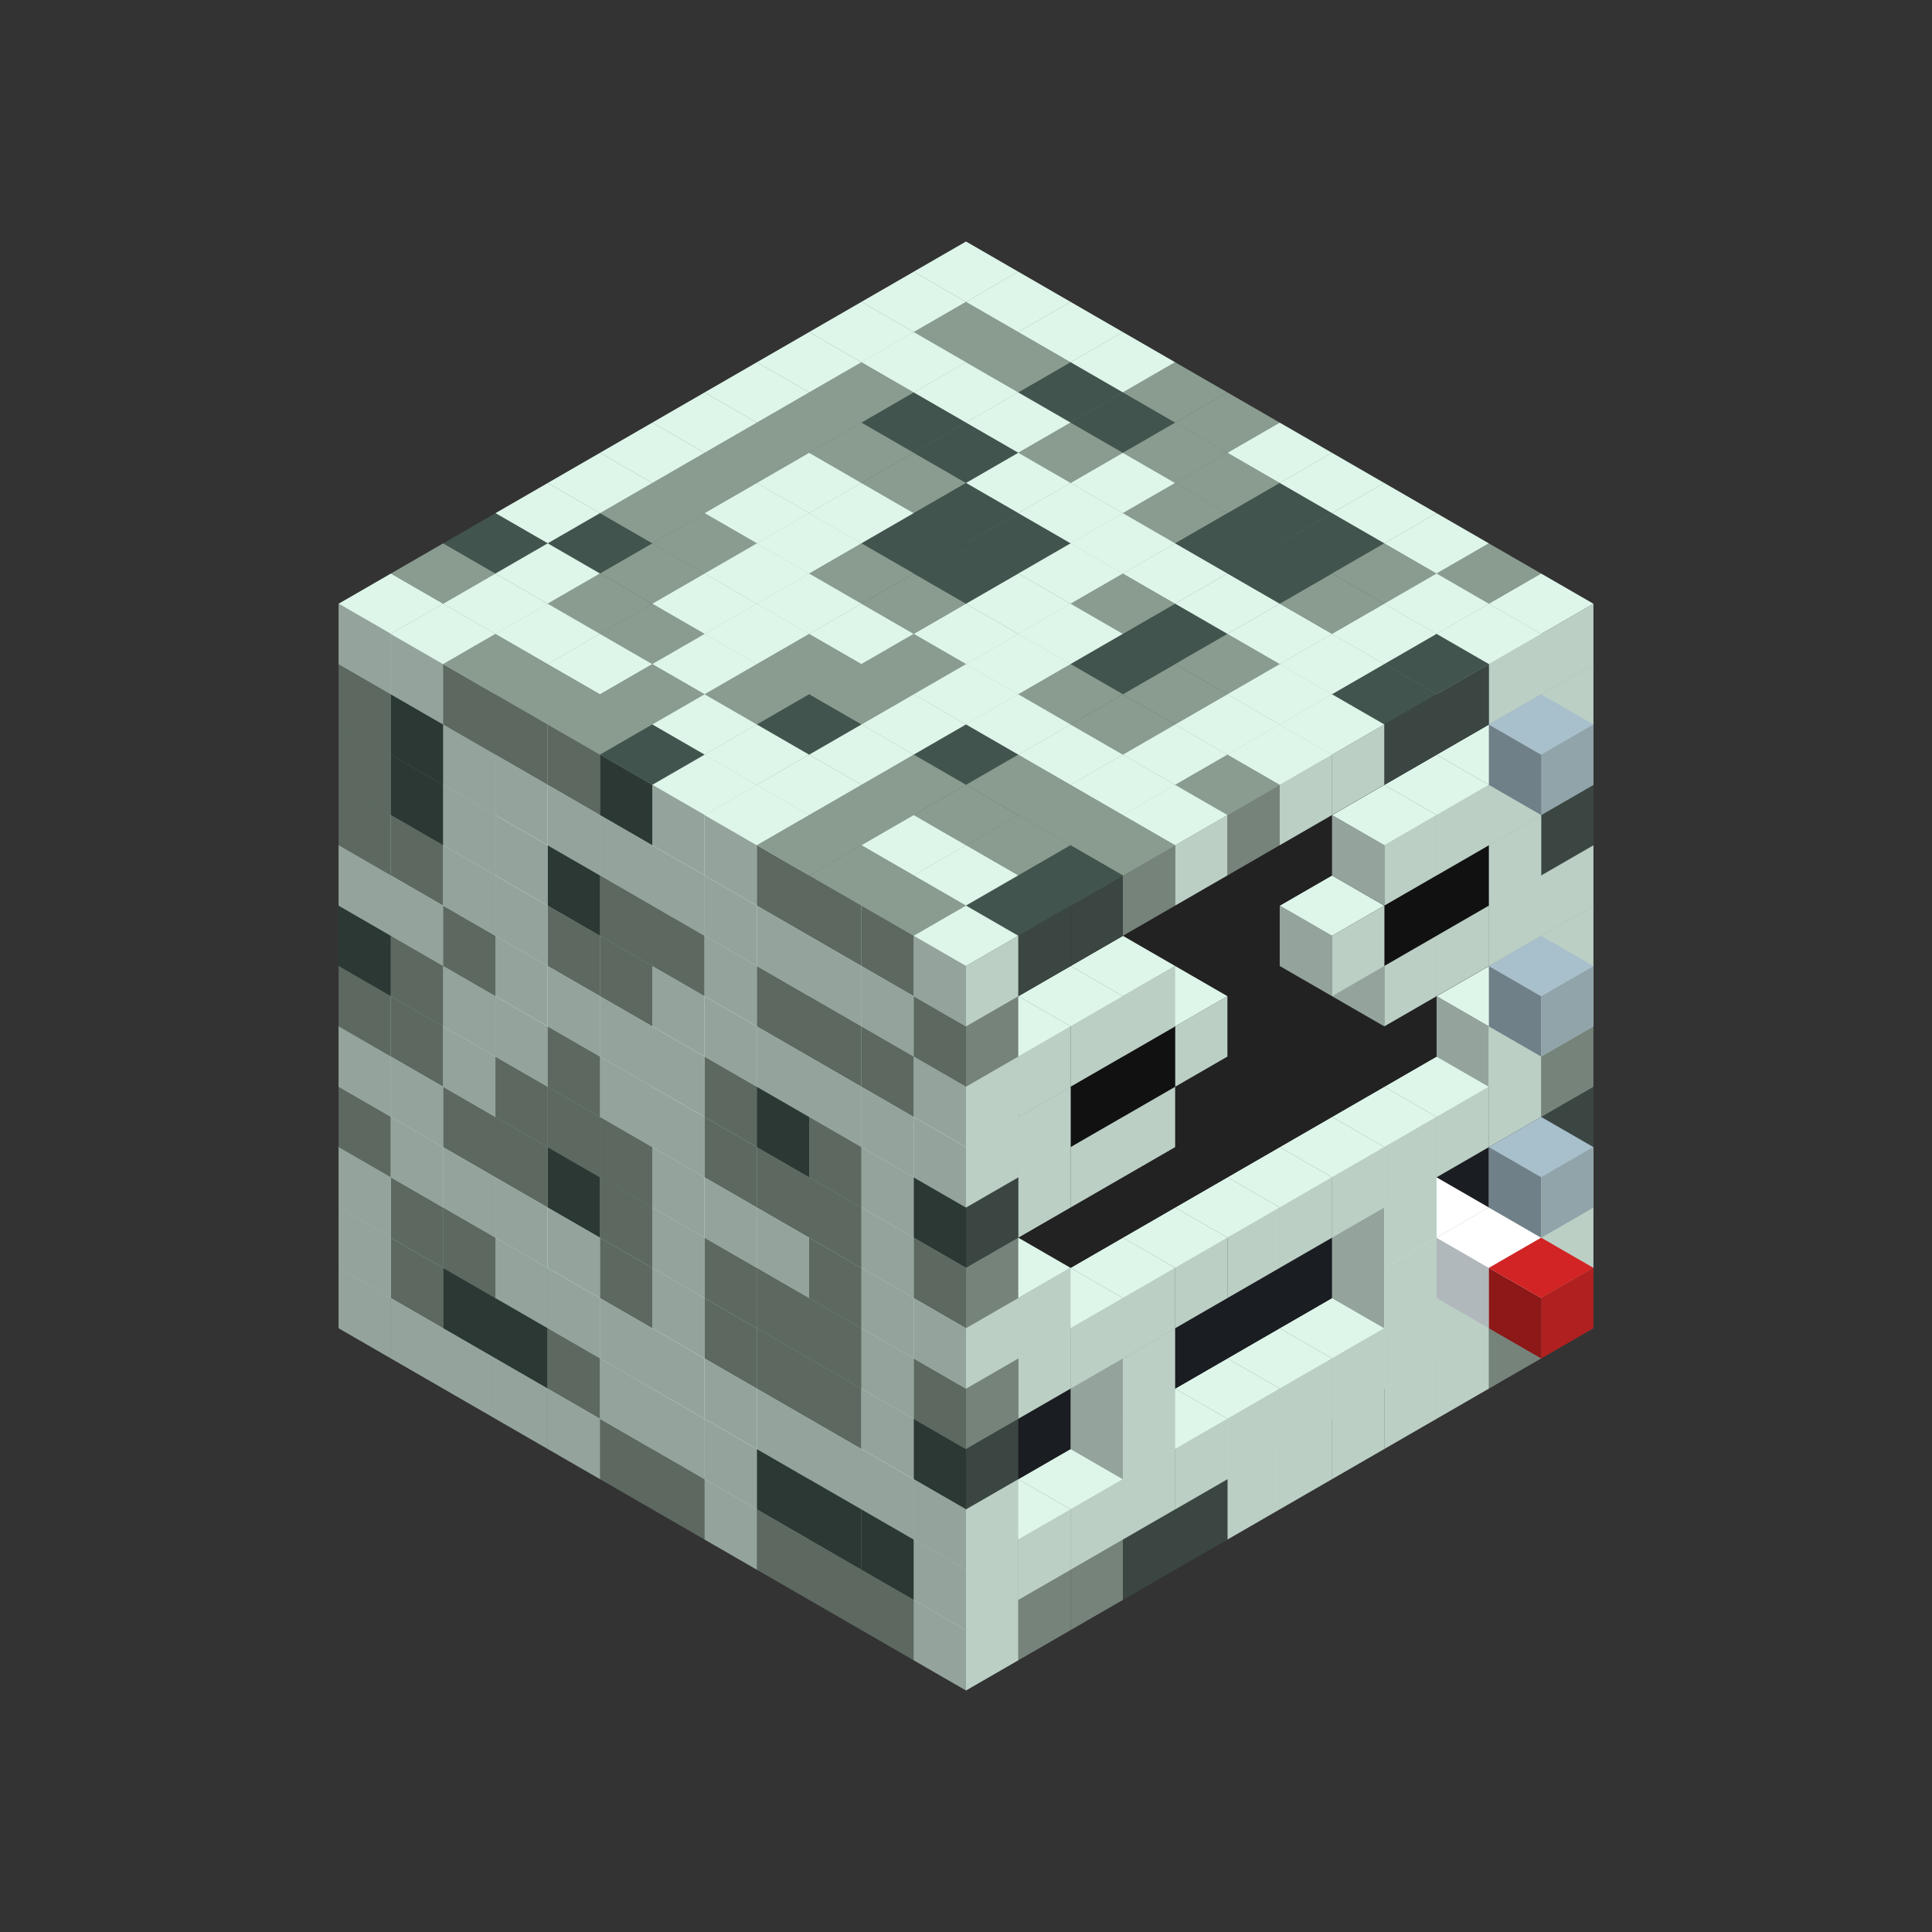 
<svg width='600' height='600' viewBox='4436371 5550000 3200000 3200000' xmlns='http://www.w3.org/2000/svg' xmlns:xlink='http://www.w3.org/1999/xlink'>
<rect x="4436371" y="5550000" width="3200000" height="3200000" fill="#333333" stroke="none"/>
<use xlink:href='#v-0x00000080-1' transform='translate(983738,3600000)'/>
<use xlink:href='#v-0x00000080-1' transform='translate(1070341,3650000)'/>
<use xlink:href='#v-0x00000080-1' transform='translate(1156944,3700000)'/>
<use xlink:href='#v-0x00000080-1' transform='translate(1243547,3750000)'/>
<use xlink:href='#v-0x00000080-1' transform='translate(1330150,3800000)'/>
<use xlink:href='#v-0x00000080-4' transform='translate(1416753,3850000)'/>
<use xlink:href='#v-0x00000080-4' transform='translate(1503356,3900000)'/>
<use xlink:href='#v-0x00000080-1' transform='translate(1589959,3950000)'/>
<use xlink:href='#v-0x00000080-4' transform='translate(1676562,4000000)'/>
<use xlink:href='#v-0x00000080-4' transform='translate(1763165,4050000)'/>
<use xlink:href='#v-0x00000080-4' transform='translate(1849768,4100000)'/>
<use xlink:href='#v-0x00000080-5' transform='translate(2889004,3600000)'/>
<use xlink:href='#v-0x00000080-4' transform='translate(2802401,3650000)'/>
<use xlink:href='#v-0x00000080-1' transform='translate(2715798,3700000)'/>
<use xlink:href='#v-0x00000080-1' transform='translate(2629195,3750000)'/>
<use xlink:href='#v-0x00000080-1' transform='translate(2542592,3800000)'/>
<use xlink:href='#v-0x00000080-1' transform='translate(2455989,3850000)'/>
<use xlink:href='#v-0x00000080-1' transform='translate(2369386,3900000)'/>
<use xlink:href='#v-0x00000080-5' transform='translate(2282783,3950000)'/>
<use xlink:href='#v-0x00000080-5' transform='translate(2196180,4000000)'/>
<use xlink:href='#v-0x00000080-4' transform='translate(2109577,4050000)'/>
<use xlink:href='#v-0x00000080-4' transform='translate(2022974,4100000)'/>
<use xlink:href='#v-0x00000080-1' transform='translate(1936371,4150000)'/>
<use xlink:href='#v-0x00000080-1' transform='translate(983738,3500000)'/>
<use xlink:href='#v-0x00000080-4' transform='translate(1070341,3550000)'/>
<use xlink:href='#v-0x00000080-5' transform='translate(1156944,3600000)'/>
<use xlink:href='#v-0x00000080-5' transform='translate(1243547,3650000)'/>
<use xlink:href='#v-0x00000080-4' transform='translate(1330150,3700000)'/>
<use xlink:href='#v-0x00000080-1' transform='translate(1416753,3750000)'/>
<use xlink:href='#v-0x00000080-1' transform='translate(1503356,3800000)'/>
<use xlink:href='#v-0x00000080-1' transform='translate(1589959,3850000)'/>
<use xlink:href='#v-0x00000080-5' transform='translate(1676562,3900000)'/>
<use xlink:href='#v-0x00000080-5' transform='translate(1763165,3950000)'/>
<use xlink:href='#v-0x00000080-2' transform='translate(2715798,3500000)'/>
<use xlink:href='#v-0x00000080-2' transform='translate(2629195,3550000)'/>
<use xlink:href='#v-0x00000080-2' transform='translate(2542592,3600000)'/>
<use xlink:href='#v-0x00000080-2' transform='translate(2455989,3650000)'/>
<use xlink:href='#v-0x00000080-2' transform='translate(2369386,3700000)'/>
<use xlink:href='#v-0x00000080-2' transform='translate(2282783,3750000)'/>
<use xlink:href='#v-0x00000080-2' transform='translate(2196180,3800000)'/>
<use xlink:href='#v-0x00000080-2' transform='translate(2109577,3850000)'/>
<use xlink:href='#v-0x00000080-2' transform='translate(2022974,3900000)'/>
<use xlink:href='#v-0x00000080-2' transform='translate(1936371,3950000)'/>
<use xlink:href='#v-0x00000080-5' transform='translate(1849768,4000000)'/>
<use xlink:href='#v-0x00000080-1' transform='translate(2889004,3500000)'/>
<use xlink:href='#v-0x00000080-1' transform='translate(2802401,3550000)'/>
<use xlink:href='#v-0x00000080-1' transform='translate(2715798,3600000)'/>
<use xlink:href='#v-0x00000080-1' transform='translate(2629195,3650000)'/>
<use xlink:href='#v-0x00000080-1' transform='translate(2542592,3700000)'/>
<use xlink:href='#v-0x00000080-1' transform='translate(2455989,3750000)'/>
<use xlink:href='#v-0x00000080-1' transform='translate(2369386,3800000)'/>
<use xlink:href='#v-0x00000080-1' transform='translate(2282783,3850000)'/>
<use xlink:href='#v-0x00000080-1' transform='translate(2196180,3900000)'/>
<use xlink:href='#v-0x00000080-1' transform='translate(2109577,3950000)'/>
<use xlink:href='#v-0x00000080-1' transform='translate(2022974,4000000)'/>
<use xlink:href='#v-0x00000080-1' transform='translate(1936371,4050000)'/>
<use xlink:href='#v-0x00000080-1' transform='translate(983738,3400000)'/>
<use xlink:href='#v-0x00000080-4' transform='translate(1070341,3450000)'/>
<use xlink:href='#v-0x00000080-4' transform='translate(1156944,3500000)'/>
<use xlink:href='#v-0x00000080-1' transform='translate(1243547,3550000)'/>
<use xlink:href='#v-0x00000080-1' transform='translate(1330150,3600000)'/>
<use xlink:href='#v-0x00000080-1' transform='translate(1416753,3650000)'/>
<use xlink:href='#v-0x00000080-1' transform='translate(1503356,3700000)'/>
<use xlink:href='#v-0x00000080-1' transform='translate(1589959,3750000)'/>
<use xlink:href='#v-0x00000080-1' transform='translate(1676562,3800000)'/>
<use xlink:href='#v-0x00000080-1' transform='translate(1763165,3850000)'/>
<use xlink:href='#v-0x00000080-6' transform='translate(2715798,3400000)'/>
<use xlink:href='#v-0x00000080-7' transform='translate(2629195,3450000)'/>
<use xlink:href='#v-0x00000080-6' transform='translate(2542592,3500000)'/>
<use xlink:href='#v-0x00000080-6' transform='translate(2455989,3550000)'/>
<use xlink:href='#v-0x00000080-6' transform='translate(2369386,3600000)'/>
<use xlink:href='#v-0x00000080-6' transform='translate(2282783,3650000)'/>
<use xlink:href='#v-0x00000080-6' transform='translate(2196180,3700000)'/>
<use xlink:href='#v-0x00000080-6' transform='translate(2109577,3750000)'/>
<use xlink:href='#v-0x00000080-6' transform='translate(2022974,3800000)'/>
<use xlink:href='#v-0x00000080-6' transform='translate(1936371,3850000)'/>
<use xlink:href='#v-0x00000080-1' transform='translate(1849768,3900000)'/>
<use xlink:href='#v-0x00000080-1' transform='translate(2889004,3400000)'/>
<use xlink:href='#v-0x00000080-7' transform='translate(2715798,3500000)'/>
<use xlink:href='#v-0x00000080-1' transform='translate(2629195,3550000)'/>
<use xlink:href='#v-0x00000080-1' transform='translate(2196180,3800000)'/>
<use xlink:href='#v-0x00000080-1' transform='translate(1936371,3950000)'/>
<use xlink:href='#v-0x00000080-7' transform='translate(2802401,3550000)'/>
<use xlink:href='#v-0x00000080-8' transform='translate(2889004,3600000)'/>
<use xlink:href='#v-0x00000080-4' transform='translate(983738,3300000)'/>
<use xlink:href='#v-0x00000080-1' transform='translate(1070341,3350000)'/>
<use xlink:href='#v-0x00000080-1' transform='translate(1156944,3400000)'/>
<use xlink:href='#v-0x00000080-1' transform='translate(1243547,3450000)'/>
<use xlink:href='#v-0x00000080-1' transform='translate(1330150,3500000)'/>
<use xlink:href='#v-0x00000080-4' transform='translate(1416753,3550000)'/>
<use xlink:href='#v-0x00000080-1' transform='translate(1503356,3600000)'/>
<use xlink:href='#v-0x00000080-4' transform='translate(1589959,3650000)'/>
<use xlink:href='#v-0x00000080-4' transform='translate(1676562,3700000)'/>
<use xlink:href='#v-0x00000080-4' transform='translate(1763165,3750000)'/>
<use xlink:href='#v-0x00000080-6' transform='translate(2715798,3300000)'/>
<use xlink:href='#v-0x00000080-6' transform='translate(2629195,3350000)'/>
<use xlink:href='#v-0x00000080-6' transform='translate(2542592,3400000)'/>
<use xlink:href='#v-0x00000080-6' transform='translate(2455989,3450000)'/>
<use xlink:href='#v-0x00000080-6' transform='translate(2369386,3500000)'/>
<use xlink:href='#v-0x00000080-6' transform='translate(2282783,3550000)'/>
<use xlink:href='#v-0x00000080-6' transform='translate(2196180,3600000)'/>
<use xlink:href='#v-0x00000080-6' transform='translate(2109577,3650000)'/>
<use xlink:href='#v-0x00000080-6' transform='translate(2022974,3700000)'/>
<use xlink:href='#v-0x00000080-6' transform='translate(1936371,3750000)'/>
<use xlink:href='#v-0x00000080-1' transform='translate(1849768,3800000)'/>
<use xlink:href='#v-0x00000080-5' transform='translate(2889004,3300000)'/>
<use xlink:href='#v-0x00000080-1' transform='translate(2629195,3450000)'/>
<use xlink:href='#v-0x00000080-1' transform='translate(2196180,3700000)'/>
<use xlink:href='#v-0x00000080-5' transform='translate(1936371,3850000)'/>
<use xlink:href='#v-0x00000080-1' transform='translate(983738,3200000)'/>
<use xlink:href='#v-0x00000080-1' transform='translate(1070341,3250000)'/>
<use xlink:href='#v-0x00000080-4' transform='translate(1156944,3300000)'/>
<use xlink:href='#v-0x00000080-4' transform='translate(1243547,3350000)'/>
<use xlink:href='#v-0x00000080-5' transform='translate(1330150,3400000)'/>
<use xlink:href='#v-0x00000080-4' transform='translate(1416753,3450000)'/>
<use xlink:href='#v-0x00000080-1' transform='translate(1503356,3500000)'/>
<use xlink:href='#v-0x00000080-4' transform='translate(1589959,3550000)'/>
<use xlink:href='#v-0x00000080-4' transform='translate(1676562,3600000)'/>
<use xlink:href='#v-0x00000080-4' transform='translate(1763165,3650000)'/>
<use xlink:href='#v-0x00000080-2' transform='translate(2715798,3200000)'/>
<use xlink:href='#v-0x00000080-2' transform='translate(2629195,3250000)'/>
<use xlink:href='#v-0x00000080-2' transform='translate(2542592,3300000)'/>
<use xlink:href='#v-0x00000080-2' transform='translate(2455989,3350000)'/>
<use xlink:href='#v-0x00000080-2' transform='translate(2369386,3400000)'/>
<use xlink:href='#v-0x00000080-2' transform='translate(2282783,3450000)'/>
<use xlink:href='#v-0x00000080-2' transform='translate(2196180,3500000)'/>
<use xlink:href='#v-0x00000080-2' transform='translate(2109577,3550000)'/>
<use xlink:href='#v-0x00000080-2' transform='translate(2022974,3600000)'/>
<use xlink:href='#v-0x00000080-2' transform='translate(1936371,3650000)'/>
<use xlink:href='#v-0x00000080-1' transform='translate(1849768,3700000)'/>
<use xlink:href='#v-0x00000080-4' transform='translate(2889004,3200000)'/>
<use xlink:href='#v-0x00000080-1' transform='translate(2802401,3250000)'/>
<use xlink:href='#v-0x00000080-1' transform='translate(2715798,3300000)'/>
<use xlink:href='#v-0x00000080-1' transform='translate(2629195,3350000)'/>
<use xlink:href='#v-0x00000080-1' transform='translate(2542592,3400000)'/>
<use xlink:href='#v-0x00000080-1' transform='translate(2455989,3450000)'/>
<use xlink:href='#v-0x00000080-1' transform='translate(2369386,3500000)'/>
<use xlink:href='#v-0x00000080-1' transform='translate(2282783,3550000)'/>
<use xlink:href='#v-0x00000080-1' transform='translate(2196180,3600000)'/>
<use xlink:href='#v-0x00000080-1' transform='translate(2109577,3650000)'/>
<use xlink:href='#v-0x00000080-1' transform='translate(2022974,3700000)'/>
<use xlink:href='#v-0x00000080-4' transform='translate(1936371,3750000)'/>
<use xlink:href='#v-0x00000080-9' transform='translate(2889004,3400000)'/>
<use xlink:href='#v-0x00000080-4' transform='translate(983738,3100000)'/>
<use xlink:href='#v-0x00000080-4' transform='translate(1070341,3150000)'/>
<use xlink:href='#v-0x00000080-1' transform='translate(1156944,3200000)'/>
<use xlink:href='#v-0x00000080-4' transform='translate(1243547,3250000)'/>
<use xlink:href='#v-0x00000080-4' transform='translate(1330150,3300000)'/>
<use xlink:href='#v-0x00000080-4' transform='translate(1416753,3350000)'/>
<use xlink:href='#v-0x00000080-1' transform='translate(1503356,3400000)'/>
<use xlink:href='#v-0x00000080-1' transform='translate(1589959,3450000)'/>
<use xlink:href='#v-0x00000080-1' transform='translate(1676562,3500000)'/>
<use xlink:href='#v-0x00000080-4' transform='translate(1763165,3550000)'/>
<use xlink:href='#v-0x00000080-2' transform='translate(2715798,3100000)'/>
<use xlink:href='#v-0x00000080-2' transform='translate(2629195,3150000)'/>
<use xlink:href='#v-0x00000080-2' transform='translate(2542592,3200000)'/>
<use xlink:href='#v-0x00000080-2' transform='translate(2455989,3250000)'/>
<use xlink:href='#v-0x00000080-2' transform='translate(2369386,3300000)'/>
<use xlink:href='#v-0x00000080-2' transform='translate(2282783,3350000)'/>
<use xlink:href='#v-0x00000080-2' transform='translate(2196180,3400000)'/>
<use xlink:href='#v-0x00000080-2' transform='translate(2109577,3450000)'/>
<use xlink:href='#v-0x00000080-2' transform='translate(2022974,3500000)'/>
<use xlink:href='#v-0x00000080-2' transform='translate(1936371,3550000)'/>
<use xlink:href='#v-0x00000080-1' transform='translate(1849768,3600000)'/>
<use xlink:href='#v-0x00000080-1' transform='translate(2889004,3100000)'/>
<use xlink:href='#v-0x00000080-1' transform='translate(2802401,3150000)'/>
<use xlink:href='#v-0x00000080-1' transform='translate(2022974,3600000)'/>
<use xlink:href='#v-0x00000080-1' transform='translate(1936371,3650000)'/>
<use xlink:href='#v-0x00000080-5' transform='translate(983738,3000000)'/>
<use xlink:href='#v-0x00000080-4' transform='translate(1070341,3050000)'/>
<use xlink:href='#v-0x00000080-1' transform='translate(1156944,3100000)'/>
<use xlink:href='#v-0x00000080-1' transform='translate(1243547,3150000)'/>
<use xlink:href='#v-0x00000080-4' transform='translate(1330150,3200000)'/>
<use xlink:href='#v-0x00000080-1' transform='translate(1416753,3250000)'/>
<use xlink:href='#v-0x00000080-1' transform='translate(1503356,3300000)'/>
<use xlink:href='#v-0x00000080-4' transform='translate(1589959,3350000)'/>
<use xlink:href='#v-0x00000080-4' transform='translate(1676562,3400000)'/>
<use xlink:href='#v-0x00000080-4' transform='translate(1763165,3450000)'/>
<use xlink:href='#v-0x00000080-2' transform='translate(2715798,3000000)'/>
<use xlink:href='#v-0x00000080-2' transform='translate(2629195,3050000)'/>
<use xlink:href='#v-0x00000080-2' transform='translate(2542592,3100000)'/>
<use xlink:href='#v-0x00000080-2' transform='translate(2455989,3150000)'/>
<use xlink:href='#v-0x00000080-2' transform='translate(2369386,3200000)'/>
<use xlink:href='#v-0x00000080-2' transform='translate(2282783,3250000)'/>
<use xlink:href='#v-0x00000080-2' transform='translate(2196180,3300000)'/>
<use xlink:href='#v-0x00000080-2' transform='translate(2109577,3350000)'/>
<use xlink:href='#v-0x00000080-2' transform='translate(2022974,3400000)'/>
<use xlink:href='#v-0x00000080-2' transform='translate(1936371,3450000)'/>
<use xlink:href='#v-0x00000080-1' transform='translate(1849768,3500000)'/>
<use xlink:href='#v-0x00000080-1' transform='translate(2889004,3000000)'/>
<use xlink:href='#v-0x00000080-4' transform='translate(1936371,3550000)'/>
<use xlink:href='#v-0x00000080-1' transform='translate(983738,2900000)'/>
<use xlink:href='#v-0x00000080-1' transform='translate(1070341,2950000)'/>
<use xlink:href='#v-0x00000080-4' transform='translate(1156944,3000000)'/>
<use xlink:href='#v-0x00000080-1' transform='translate(1243547,3050000)'/>
<use xlink:href='#v-0x00000080-1' transform='translate(1330150,3100000)'/>
<use xlink:href='#v-0x00000080-1' transform='translate(1416753,3150000)'/>
<use xlink:href='#v-0x00000080-1' transform='translate(1503356,3200000)'/>
<use xlink:href='#v-0x00000080-4' transform='translate(1589959,3250000)'/>
<use xlink:href='#v-0x00000080-5' transform='translate(1676562,3300000)'/>
<use xlink:href='#v-0x00000080-4' transform='translate(1763165,3350000)'/>
<use xlink:href='#v-0x00000080-2' transform='translate(2715798,2900000)'/>
<use xlink:href='#v-0x00000080-2' transform='translate(2629195,2950000)'/>
<use xlink:href='#v-0x00000080-2' transform='translate(2542592,3000000)'/>
<use xlink:href='#v-0x00000080-2' transform='translate(2455989,3050000)'/>
<use xlink:href='#v-0x00000080-2' transform='translate(2369386,3100000)'/>
<use xlink:href='#v-0x00000080-2' transform='translate(2282783,3150000)'/>
<use xlink:href='#v-0x00000080-2' transform='translate(2196180,3200000)'/>
<use xlink:href='#v-0x00000080-2' transform='translate(2109577,3250000)'/>
<use xlink:href='#v-0x00000080-2' transform='translate(2022974,3300000)'/>
<use xlink:href='#v-0x00000080-2' transform='translate(1936371,3350000)'/>
<use xlink:href='#v-0x00000080-1' transform='translate(1849768,3400000)'/>
<use xlink:href='#v-0x00000080-1' transform='translate(2889004,2900000)'/>
<use xlink:href='#v-0x00000080-1' transform='translate(2802401,2950000)'/>
<use xlink:href='#v-0x00000080-1' transform='translate(2715798,3000000)'/>
<use xlink:href='#v-0x00000080-1' transform='translate(2629195,3050000)'/>
<use xlink:href='#v-0x00000080-1' transform='translate(2196180,3300000)'/>
<use xlink:href='#v-0x00000080-1' transform='translate(2109577,3350000)'/>
<use xlink:href='#v-0x00000080-1' transform='translate(2022974,3400000)'/>
<use xlink:href='#v-0x00000080-5' transform='translate(1936371,3450000)'/>
<use xlink:href='#v-0x00000080-9' transform='translate(2889004,3100000)'/>
<use xlink:href='#v-0x00000080-4' transform='translate(983738,2800000)'/>
<use xlink:href='#v-0x00000080-4' transform='translate(1070341,2850000)'/>
<use xlink:href='#v-0x00000080-1' transform='translate(1156944,2900000)'/>
<use xlink:href='#v-0x00000080-1' transform='translate(1243547,2950000)'/>
<use xlink:href='#v-0x00000080-4' transform='translate(1330150,3000000)'/>
<use xlink:href='#v-0x00000080-4' transform='translate(1416753,3050000)'/>
<use xlink:href='#v-0x00000080-1' transform='translate(1503356,3100000)'/>
<use xlink:href='#v-0x00000080-1' transform='translate(1589959,3150000)'/>
<use xlink:href='#v-0x00000080-1' transform='translate(1676562,3200000)'/>
<use xlink:href='#v-0x00000080-1' transform='translate(1763165,3250000)'/>
<use xlink:href='#v-0x00000080-2' transform='translate(2715798,2800000)'/>
<use xlink:href='#v-0x00000080-2' transform='translate(2629195,2850000)'/>
<use xlink:href='#v-0x00000080-2' transform='translate(2542592,2900000)'/>
<use xlink:href='#v-0x00000080-2' transform='translate(2455989,2950000)'/>
<use xlink:href='#v-0x00000080-2' transform='translate(2369386,3000000)'/>
<use xlink:href='#v-0x00000080-2' transform='translate(2282783,3050000)'/>
<use xlink:href='#v-0x00000080-2' transform='translate(2196180,3100000)'/>
<use xlink:href='#v-0x00000080-2' transform='translate(2109577,3150000)'/>
<use xlink:href='#v-0x00000080-2' transform='translate(2022974,3200000)'/>
<use xlink:href='#v-0x00000080-2' transform='translate(1936371,3250000)'/>
<use xlink:href='#v-0x00000080-1' transform='translate(1849768,3300000)'/>
<use xlink:href='#v-0x00000080-5' transform='translate(2889004,2800000)'/>
<use xlink:href='#v-0x00000080-1' transform='translate(2802401,2850000)'/>
<use xlink:href='#v-0x00000080-3' transform='translate(2715798,2900000)'/>
<use xlink:href='#v-0x00000080-3' transform='translate(2629195,2950000)'/>
<use xlink:href='#v-0x00000080-1' transform='translate(2542592,3000000)'/>
<use xlink:href='#v-0x00000080-1' transform='translate(2282783,3150000)'/>
<use xlink:href='#v-0x00000080-3' transform='translate(2196180,3200000)'/>
<use xlink:href='#v-0x00000080-3' transform='translate(2109577,3250000)'/>
<use xlink:href='#v-0x00000080-1' transform='translate(2022974,3300000)'/>
<use xlink:href='#v-0x00000080-1' transform='translate(1936371,3350000)'/>
<use xlink:href='#v-0x00000080-4' transform='translate(983738,2700000)'/>
<use xlink:href='#v-0x00000080-5' transform='translate(1070341,2750000)'/>
<use xlink:href='#v-0x00000080-1' transform='translate(1156944,2800000)'/>
<use xlink:href='#v-0x00000080-1' transform='translate(1243547,2850000)'/>
<use xlink:href='#v-0x00000080-5' transform='translate(1330150,2900000)'/>
<use xlink:href='#v-0x00000080-4' transform='translate(1416753,2950000)'/>
<use xlink:href='#v-0x00000080-4' transform='translate(1503356,3000000)'/>
<use xlink:href='#v-0x00000080-1' transform='translate(1589959,3050000)'/>
<use xlink:href='#v-0x00000080-4' transform='translate(1676562,3100000)'/>
<use xlink:href='#v-0x00000080-4' transform='translate(1763165,3150000)'/>
<use xlink:href='#v-0x00000080-2' transform='translate(2715798,2700000)'/>
<use xlink:href='#v-0x00000080-2' transform='translate(2629195,2750000)'/>
<use xlink:href='#v-0x00000080-2' transform='translate(2542592,2800000)'/>
<use xlink:href='#v-0x00000080-2' transform='translate(2455989,2850000)'/>
<use xlink:href='#v-0x00000080-2' transform='translate(2369386,2900000)'/>
<use xlink:href='#v-0x00000080-2' transform='translate(2282783,2950000)'/>
<use xlink:href='#v-0x00000080-2' transform='translate(2196180,3000000)'/>
<use xlink:href='#v-0x00000080-2' transform='translate(2109577,3050000)'/>
<use xlink:href='#v-0x00000080-2' transform='translate(2022974,3100000)'/>
<use xlink:href='#v-0x00000080-2' transform='translate(1936371,3150000)'/>
<use xlink:href='#v-0x00000080-4' transform='translate(1849768,3200000)'/>
<use xlink:href='#v-0x00000080-4' transform='translate(2889004,2700000)'/>
<use xlink:href='#v-0x00000080-1' transform='translate(2802401,2750000)'/>
<use xlink:href='#v-0x00000080-1' transform='translate(2715798,2800000)'/>
<use xlink:href='#v-0x00000080-1' transform='translate(2629195,2850000)'/>
<use xlink:href='#v-0x00000080-1' transform='translate(2196180,3100000)'/>
<use xlink:href='#v-0x00000080-1' transform='translate(2109577,3150000)'/>
<use xlink:href='#v-0x00000080-1' transform='translate(2022974,3200000)'/>
<use xlink:href='#v-0x00000080-1' transform='translate(1936371,3250000)'/>
<use xlink:href='#v-0x00000080-4' transform='translate(983738,2600000)'/>
<use xlink:href='#v-0x00000080-5' transform='translate(1070341,2650000)'/>
<use xlink:href='#v-0x00000080-1' transform='translate(1156944,2700000)'/>
<use xlink:href='#v-0x00000080-1' transform='translate(1243547,2750000)'/>
<use xlink:href='#v-0x00000080-1' transform='translate(1330150,2800000)'/>
<use xlink:href='#v-0x00000080-1' transform='translate(1416753,2850000)'/>
<use xlink:href='#v-0x00000080-1' transform='translate(1503356,2900000)'/>
<use xlink:href='#v-0x00000080-1' transform='translate(1589959,2950000)'/>
<use xlink:href='#v-0x00000080-1' transform='translate(1676562,3000000)'/>
<use xlink:href='#v-0x00000080-1' transform='translate(1763165,3050000)'/>
<use xlink:href='#v-0x00000080-2' transform='translate(2715798,2600000)'/>
<use xlink:href='#v-0x00000080-2' transform='translate(2629195,2650000)'/>
<use xlink:href='#v-0x00000080-2' transform='translate(2542592,2700000)'/>
<use xlink:href='#v-0x00000080-2' transform='translate(2455989,2750000)'/>
<use xlink:href='#v-0x00000080-2' transform='translate(2369386,2800000)'/>
<use xlink:href='#v-0x00000080-2' transform='translate(2282783,2850000)'/>
<use xlink:href='#v-0x00000080-2' transform='translate(2196180,2900000)'/>
<use xlink:href='#v-0x00000080-2' transform='translate(2109577,2950000)'/>
<use xlink:href='#v-0x00000080-2' transform='translate(2022974,3000000)'/>
<use xlink:href='#v-0x00000080-2' transform='translate(1936371,3050000)'/>
<use xlink:href='#v-0x00000080-1' transform='translate(1849768,3100000)'/>
<use xlink:href='#v-0x00000080-1' transform='translate(2889004,2600000)'/>
<use xlink:href='#v-0x00000080-4' transform='translate(1936371,3150000)'/>
<use xlink:href='#v-0x00000080-1' transform='translate(1936371,1950000)'/>
<use xlink:href='#v-0x00000080-1' transform='translate(1849768,2000000)'/>
<use xlink:href='#v-0x00000080-1' transform='translate(1763165,2050000)'/>
<use xlink:href='#v-0x00000080-1' transform='translate(1676562,2100000)'/>
<use xlink:href='#v-0x00000080-1' transform='translate(1589959,2150000)'/>
<use xlink:href='#v-0x00000080-1' transform='translate(1503356,2200000)'/>
<use xlink:href='#v-0x00000080-1' transform='translate(1416753,2250000)'/>
<use xlink:href='#v-0x00000080-1' transform='translate(1330150,2300000)'/>
<use xlink:href='#v-0x00000080-1' transform='translate(1243547,2350000)'/>
<use xlink:href='#v-0x00000080-5' transform='translate(1156944,2400000)'/>
<use xlink:href='#v-0x00000080-4' transform='translate(1070341,2450000)'/>
<use xlink:href='#v-0x00000080-1' transform='translate(983738,2500000)'/>
<use xlink:href='#v-0x00000080-1' transform='translate(2022974,2000000)'/>
<use xlink:href='#v-0x00000080-4' transform='translate(1936371,2050000)'/>
<use xlink:href='#v-0x00000080-1' transform='translate(1849768,2100000)'/>
<use xlink:href='#v-0x00000080-4' transform='translate(1763165,2150000)'/>
<use xlink:href='#v-0x00000080-4' transform='translate(1676562,2200000)'/>
<use xlink:href='#v-0x00000080-4' transform='translate(1589959,2250000)'/>
<use xlink:href='#v-0x00000080-4' transform='translate(1503356,2300000)'/>
<use xlink:href='#v-0x00000080-4' transform='translate(1416753,2350000)'/>
<use xlink:href='#v-0x00000080-5' transform='translate(1330150,2400000)'/>
<use xlink:href='#v-0x00000080-1' transform='translate(1243547,2450000)'/>
<use xlink:href='#v-0x00000080-1' transform='translate(1156944,2500000)'/>
<use xlink:href='#v-0x00000080-1' transform='translate(1070341,2550000)'/>
<use xlink:href='#v-0x00000080-1' transform='translate(2109577,2050000)'/>
<use xlink:href='#v-0x00000080-4' transform='translate(2022974,2100000)'/>
<use xlink:href='#v-0x00000080-1' transform='translate(1936371,2150000)'/>
<use xlink:href='#v-0x00000080-5' transform='translate(1849768,2200000)'/>
<use xlink:href='#v-0x00000080-4' transform='translate(1763165,2250000)'/>
<use xlink:href='#v-0x00000080-1' transform='translate(1676562,2300000)'/>
<use xlink:href='#v-0x00000080-1' transform='translate(1589959,2350000)'/>
<use xlink:href='#v-0x00000080-4' transform='translate(1503356,2400000)'/>
<use xlink:href='#v-0x00000080-4' transform='translate(1416753,2450000)'/>
<use xlink:href='#v-0x00000080-4' transform='translate(1330150,2500000)'/>
<use xlink:href='#v-0x00000080-1' transform='translate(1243547,2550000)'/>
<use xlink:href='#v-0x00000080-4' transform='translate(1156944,2600000)'/>
<use xlink:href='#v-0x00000080-1' transform='translate(2196180,2100000)'/>
<use xlink:href='#v-0x00000080-5' transform='translate(2109577,2150000)'/>
<use xlink:href='#v-0x00000080-1' transform='translate(2022974,2200000)'/>
<use xlink:href='#v-0x00000080-5' transform='translate(1936371,2250000)'/>
<use xlink:href='#v-0x00000080-4' transform='translate(1849768,2300000)'/>
<use xlink:href='#v-0x00000080-1' transform='translate(1763165,2350000)'/>
<use xlink:href='#v-0x00000080-1' transform='translate(1676562,2400000)'/>
<use xlink:href='#v-0x00000080-1' transform='translate(1589959,2450000)'/>
<use xlink:href='#v-0x00000080-1' transform='translate(1503356,2500000)'/>
<use xlink:href='#v-0x00000080-4' transform='translate(1416753,2550000)'/>
<use xlink:href='#v-0x00000080-1' transform='translate(1330150,2600000)'/>
<use xlink:href='#v-0x00000080-4' transform='translate(1243547,2650000)'/>
<use xlink:href='#v-0x00000080-4' transform='translate(2282783,2150000)'/>
<use xlink:href='#v-0x00000080-5' transform='translate(2196180,2200000)'/>
<use xlink:href='#v-0x00000080-4' transform='translate(2109577,2250000)'/>
<use xlink:href='#v-0x00000080-1' transform='translate(2022974,2300000)'/>
<use xlink:href='#v-0x00000080-5' transform='translate(1936371,2350000)'/>
<use xlink:href='#v-0x00000080-5' transform='translate(1849768,2400000)'/>
<use xlink:href='#v-0x00000080-4' transform='translate(1763165,2450000)'/>
<use xlink:href='#v-0x00000080-1' transform='translate(1676562,2500000)'/>
<use xlink:href='#v-0x00000080-1' transform='translate(1589959,2550000)'/>
<use xlink:href='#v-0x00000080-1' transform='translate(1503356,2600000)'/>
<use xlink:href='#v-0x00000080-4' transform='translate(1416753,2650000)'/>
<use xlink:href='#v-0x00000080-4' transform='translate(1330150,2700000)'/>
<use xlink:href='#v-0x00000080-4' transform='translate(2369386,2200000)'/>
<use xlink:href='#v-0x00000080-4' transform='translate(2282783,2250000)'/>
<use xlink:href='#v-0x00000080-1' transform='translate(2196180,2300000)'/>
<use xlink:href='#v-0x00000080-1' transform='translate(2109577,2350000)'/>
<use xlink:href='#v-0x00000080-5' transform='translate(2022974,2400000)'/>
<use xlink:href='#v-0x00000080-5' transform='translate(1936371,2450000)'/>
<use xlink:href='#v-0x00000080-4' transform='translate(1849768,2500000)'/>
<use xlink:href='#v-0x00000080-1' transform='translate(1763165,2550000)'/>
<use xlink:href='#v-0x00000080-4' transform='translate(1676562,2600000)'/>
<use xlink:href='#v-0x00000080-4' transform='translate(1589959,2650000)'/>
<use xlink:href='#v-0x00000080-1' transform='translate(1503356,2700000)'/>
<use xlink:href='#v-0x00000080-5' transform='translate(1416753,2750000)'/>
<use xlink:href='#v-0x00000080-1' transform='translate(2455989,2250000)'/>
<use xlink:href='#v-0x00000080-4' transform='translate(2369386,2300000)'/>
<use xlink:href='#v-0x00000080-4' transform='translate(2282783,2350000)'/>
<use xlink:href='#v-0x00000080-1' transform='translate(2196180,2400000)'/>
<use xlink:href='#v-0x00000080-1' transform='translate(2109577,2450000)'/>
<use xlink:href='#v-0x00000080-1' transform='translate(2022974,2500000)'/>
<use xlink:href='#v-0x00000080-1' transform='translate(1936371,2550000)'/>
<use xlink:href='#v-0x00000080-4' transform='translate(1849768,2600000)'/>
<use xlink:href='#v-0x00000080-4' transform='translate(1763165,2650000)'/>
<use xlink:href='#v-0x00000080-5' transform='translate(1676562,2700000)'/>
<use xlink:href='#v-0x00000080-1' transform='translate(1589959,2750000)'/>
<use xlink:href='#v-0x00000080-1' transform='translate(1503356,2800000)'/>
<use xlink:href='#v-0x00000080-1' transform='translate(2542592,2300000)'/>
<use xlink:href='#v-0x00000080-5' transform='translate(2455989,2350000)'/>
<use xlink:href='#v-0x00000080-5' transform='translate(2369386,2400000)'/>
<use xlink:href='#v-0x00000080-1' transform='translate(2282783,2450000)'/>
<use xlink:href='#v-0x00000080-4' transform='translate(2196180,2500000)'/>
<use xlink:href='#v-0x00000080-1' transform='translate(2109577,2550000)'/>
<use xlink:href='#v-0x00000080-1' transform='translate(2022974,2600000)'/>
<use xlink:href='#v-0x00000080-1' transform='translate(1936371,2650000)'/>
<use xlink:href='#v-0x00000080-1' transform='translate(1849768,2700000)'/>
<use xlink:href='#v-0x00000080-1' transform='translate(1763165,2750000)'/>
<use xlink:href='#v-0x00000080-1' transform='translate(1676562,2800000)'/>
<use xlink:href='#v-0x00000080-1' transform='translate(1589959,2850000)'/>
<use xlink:href='#v-0x00000080-1' transform='translate(2629195,2350000)'/>
<use xlink:href='#v-0x00000080-5' transform='translate(2542592,2400000)'/>
<use xlink:href='#v-0x00000080-5' transform='translate(2455989,2450000)'/>
<use xlink:href='#v-0x00000080-1' transform='translate(2369386,2500000)'/>
<use xlink:href='#v-0x00000080-5' transform='translate(2282783,2550000)'/>
<use xlink:href='#v-0x00000080-5' transform='translate(2196180,2600000)'/>
<use xlink:href='#v-0x00000080-4' transform='translate(2109577,2650000)'/>
<use xlink:href='#v-0x00000080-1' transform='translate(2022974,2700000)'/>
<use xlink:href='#v-0x00000080-5' transform='translate(1936371,2750000)'/>
<use xlink:href='#v-0x00000080-4' transform='translate(1849768,2800000)'/>
<use xlink:href='#v-0x00000080-4' transform='translate(1763165,2850000)'/>
<use xlink:href='#v-0x00000080-4' transform='translate(1676562,2900000)'/>
<use xlink:href='#v-0x00000080-1' transform='translate(2715798,2400000)'/>
<use xlink:href='#v-0x00000080-4' transform='translate(2629195,2450000)'/>
<use xlink:href='#v-0x00000080-4' transform='translate(2542592,2500000)'/>
<use xlink:href='#v-0x00000080-1' transform='translate(2455989,2550000)'/>
<use xlink:href='#v-0x00000080-4' transform='translate(2369386,2600000)'/>
<use xlink:href='#v-0x00000080-4' transform='translate(2282783,2650000)'/>
<use xlink:href='#v-0x00000080-4' transform='translate(2196180,2700000)'/>
<use xlink:href='#v-0x00000080-1' transform='translate(2109577,2750000)'/>
<use xlink:href='#v-0x00000080-4' transform='translate(2022974,2800000)'/>
<use xlink:href='#v-0x00000080-4' transform='translate(1936371,2850000)'/>
<use xlink:href='#v-0x00000080-1' transform='translate(1849768,2900000)'/>
<use xlink:href='#v-0x00000080-4' transform='translate(1763165,2950000)'/>
<use xlink:href='#v-0x00000080-4' transform='translate(2802401,2450000)'/>
<use xlink:href='#v-0x00000080-1' transform='translate(2715798,2500000)'/>
<use xlink:href='#v-0x00000080-1' transform='translate(2629195,2550000)'/>
<use xlink:href='#v-0x00000080-1' transform='translate(2542592,2600000)'/>
<use xlink:href='#v-0x00000080-1' transform='translate(2455989,2650000)'/>
<use xlink:href='#v-0x00000080-1' transform='translate(2369386,2700000)'/>
<use xlink:href='#v-0x00000080-1' transform='translate(2282783,2750000)'/>
<use xlink:href='#v-0x00000080-1' transform='translate(2196180,2800000)'/>
<use xlink:href='#v-0x00000080-4' transform='translate(2109577,2850000)'/>
<use xlink:href='#v-0x00000080-4' transform='translate(2022974,2900000)'/>
<use xlink:href='#v-0x00000080-1' transform='translate(1936371,2950000)'/>
<use xlink:href='#v-0x00000080-4' transform='translate(1849768,3000000)'/>
<use xlink:href='#v-0x00000080-1' transform='translate(2889004,2500000)'/>
<use xlink:href='#v-0x00000080-1' transform='translate(2802401,2550000)'/>
<use xlink:href='#v-0x00000080-5' transform='translate(2715798,2600000)'/>
<use xlink:href='#v-0x00000080-5' transform='translate(2629195,2650000)'/>
<use xlink:href='#v-0x00000080-1' transform='translate(2542592,2700000)'/>
<use xlink:href='#v-0x00000080-1' transform='translate(2455989,2750000)'/>
<use xlink:href='#v-0x00000080-4' transform='translate(2369386,2800000)'/>
<use xlink:href='#v-0x00000080-1' transform='translate(2282783,2850000)'/>
<use xlink:href='#v-0x00000080-4' transform='translate(2196180,2900000)'/>
<use xlink:href='#v-0x00000080-5' transform='translate(2109577,2950000)'/>
<use xlink:href='#v-0x00000080-5' transform='translate(2022974,3000000)'/>
<use xlink:href='#v-0x00000080-1' transform='translate(1936371,3050000)'/>
<use xlink:href='#v-0x00000080-9' transform='translate(2889004,2700000)'/>
<defs>
<g id='v-0x00000080-1'>
<polygon points='4100000,4100000 4100000,4200000 4013397,4150000 4013397,4050000' fill='#94a49c'/>
<polygon points='4100000,4100000 4100000,4200000 4186602,4150000 4186602,4050000' fill='#bbcfc5'/>
<polygon points='4100000,4100000 4013397,4050000 4100000,4000000 4186602,4050000' fill='#def6ea'/>
</g>
<g id='v-0x00000080-2'>
<polygon points='4100000,4100000 4100000,4200000 4013397,4150000 4013397,4050000' fill='#181818'/>
<polygon points='4100000,4100000 4100000,4200000 4186602,4150000 4186602,4050000' fill='#222222'/>
<polygon points='4100000,4100000 4013397,4050000 4100000,4000000 4186602,4050000' fill='#242424'/>
</g>
<g id='v-0x00000080-3'>
<polygon points='4100000,4100000 4100000,4200000 4013397,4150000 4013397,4050000' fill='#0c0c0c'/>
<polygon points='4100000,4100000 4100000,4200000 4186602,4150000 4186602,4050000' fill='#111111'/>
<polygon points='4100000,4100000 4013397,4050000 4100000,4000000 4186602,4050000' fill='#121212'/>
</g>
<g id='v-0x00000080-4'>
<polygon points='4100000,4100000 4100000,4200000 4013397,4150000 4013397,4050000' fill='#5c6860'/>
<polygon points='4100000,4100000 4100000,4200000 4186602,4150000 4186602,4050000' fill='#76837b'/>
<polygon points='4100000,4100000 4013397,4050000 4100000,4000000 4186602,4050000' fill='#8a9c90'/>
</g>
<g id='v-0x00000080-5'>
<polygon points='4100000,4100000 4100000,4200000 4013397,4150000 4013397,4050000' fill='#2c3834'/>
<polygon points='4100000,4100000 4100000,4200000 4186602,4150000 4186602,4050000' fill='#3b4642'/>
<polygon points='4100000,4100000 4013397,4050000 4100000,4000000 4186602,4050000' fill='#42544e'/>
</g>
<g id='v-0x00000080-6'>
<polygon points='4100000,4100000 4100000,4200000 4013397,4150000 4013397,4050000' fill='#141418'/>
<polygon points='4100000,4100000 4100000,4200000 4186602,4150000 4186602,4050000' fill='#1a1d22'/>
<polygon points='4100000,4100000 4013397,4050000 4100000,4000000 4186602,4050000' fill='#1e1e24'/>
</g>
<g id='v-0x00000080-7'>
<polygon points='4100000,4100000 4100000,4200000 4013397,4150000 4013397,4050000' fill='#b0b8bc'/>
<polygon points='4100000,4100000 4100000,4200000 4186602,4150000 4186602,4050000' fill='#e0e8ee'/>
<polygon points='4100000,4100000 4013397,4050000 4100000,4000000 4186602,4050000' fill='#ffffff'/>
</g>
<g id='v-0x00000080-8'>
<polygon points='4100000,4100000 4100000,4200000 4013397,4150000 4013397,4050000' fill='#8c1818'/>
<polygon points='4100000,4100000 4100000,4200000 4186602,4150000 4186602,4050000' fill='#b02020'/>
<polygon points='4100000,4100000 4013397,4050000 4100000,4000000 4186602,4050000' fill='#d22424'/>
</g>
<g id='v-0x00000080-9'>
<polygon points='4100000,4100000 4100000,4200000 4013397,4150000 4013397,4050000' fill='#708088'/>
<polygon points='4100000,4100000 4100000,4200000 4186602,4150000 4186602,4050000' fill='#90a4aa'/>
<polygon points='4100000,4100000 4013397,4050000 4100000,4000000 4186602,4050000' fill='#a8c0cc'/>
</g>
</defs>
</svg>

